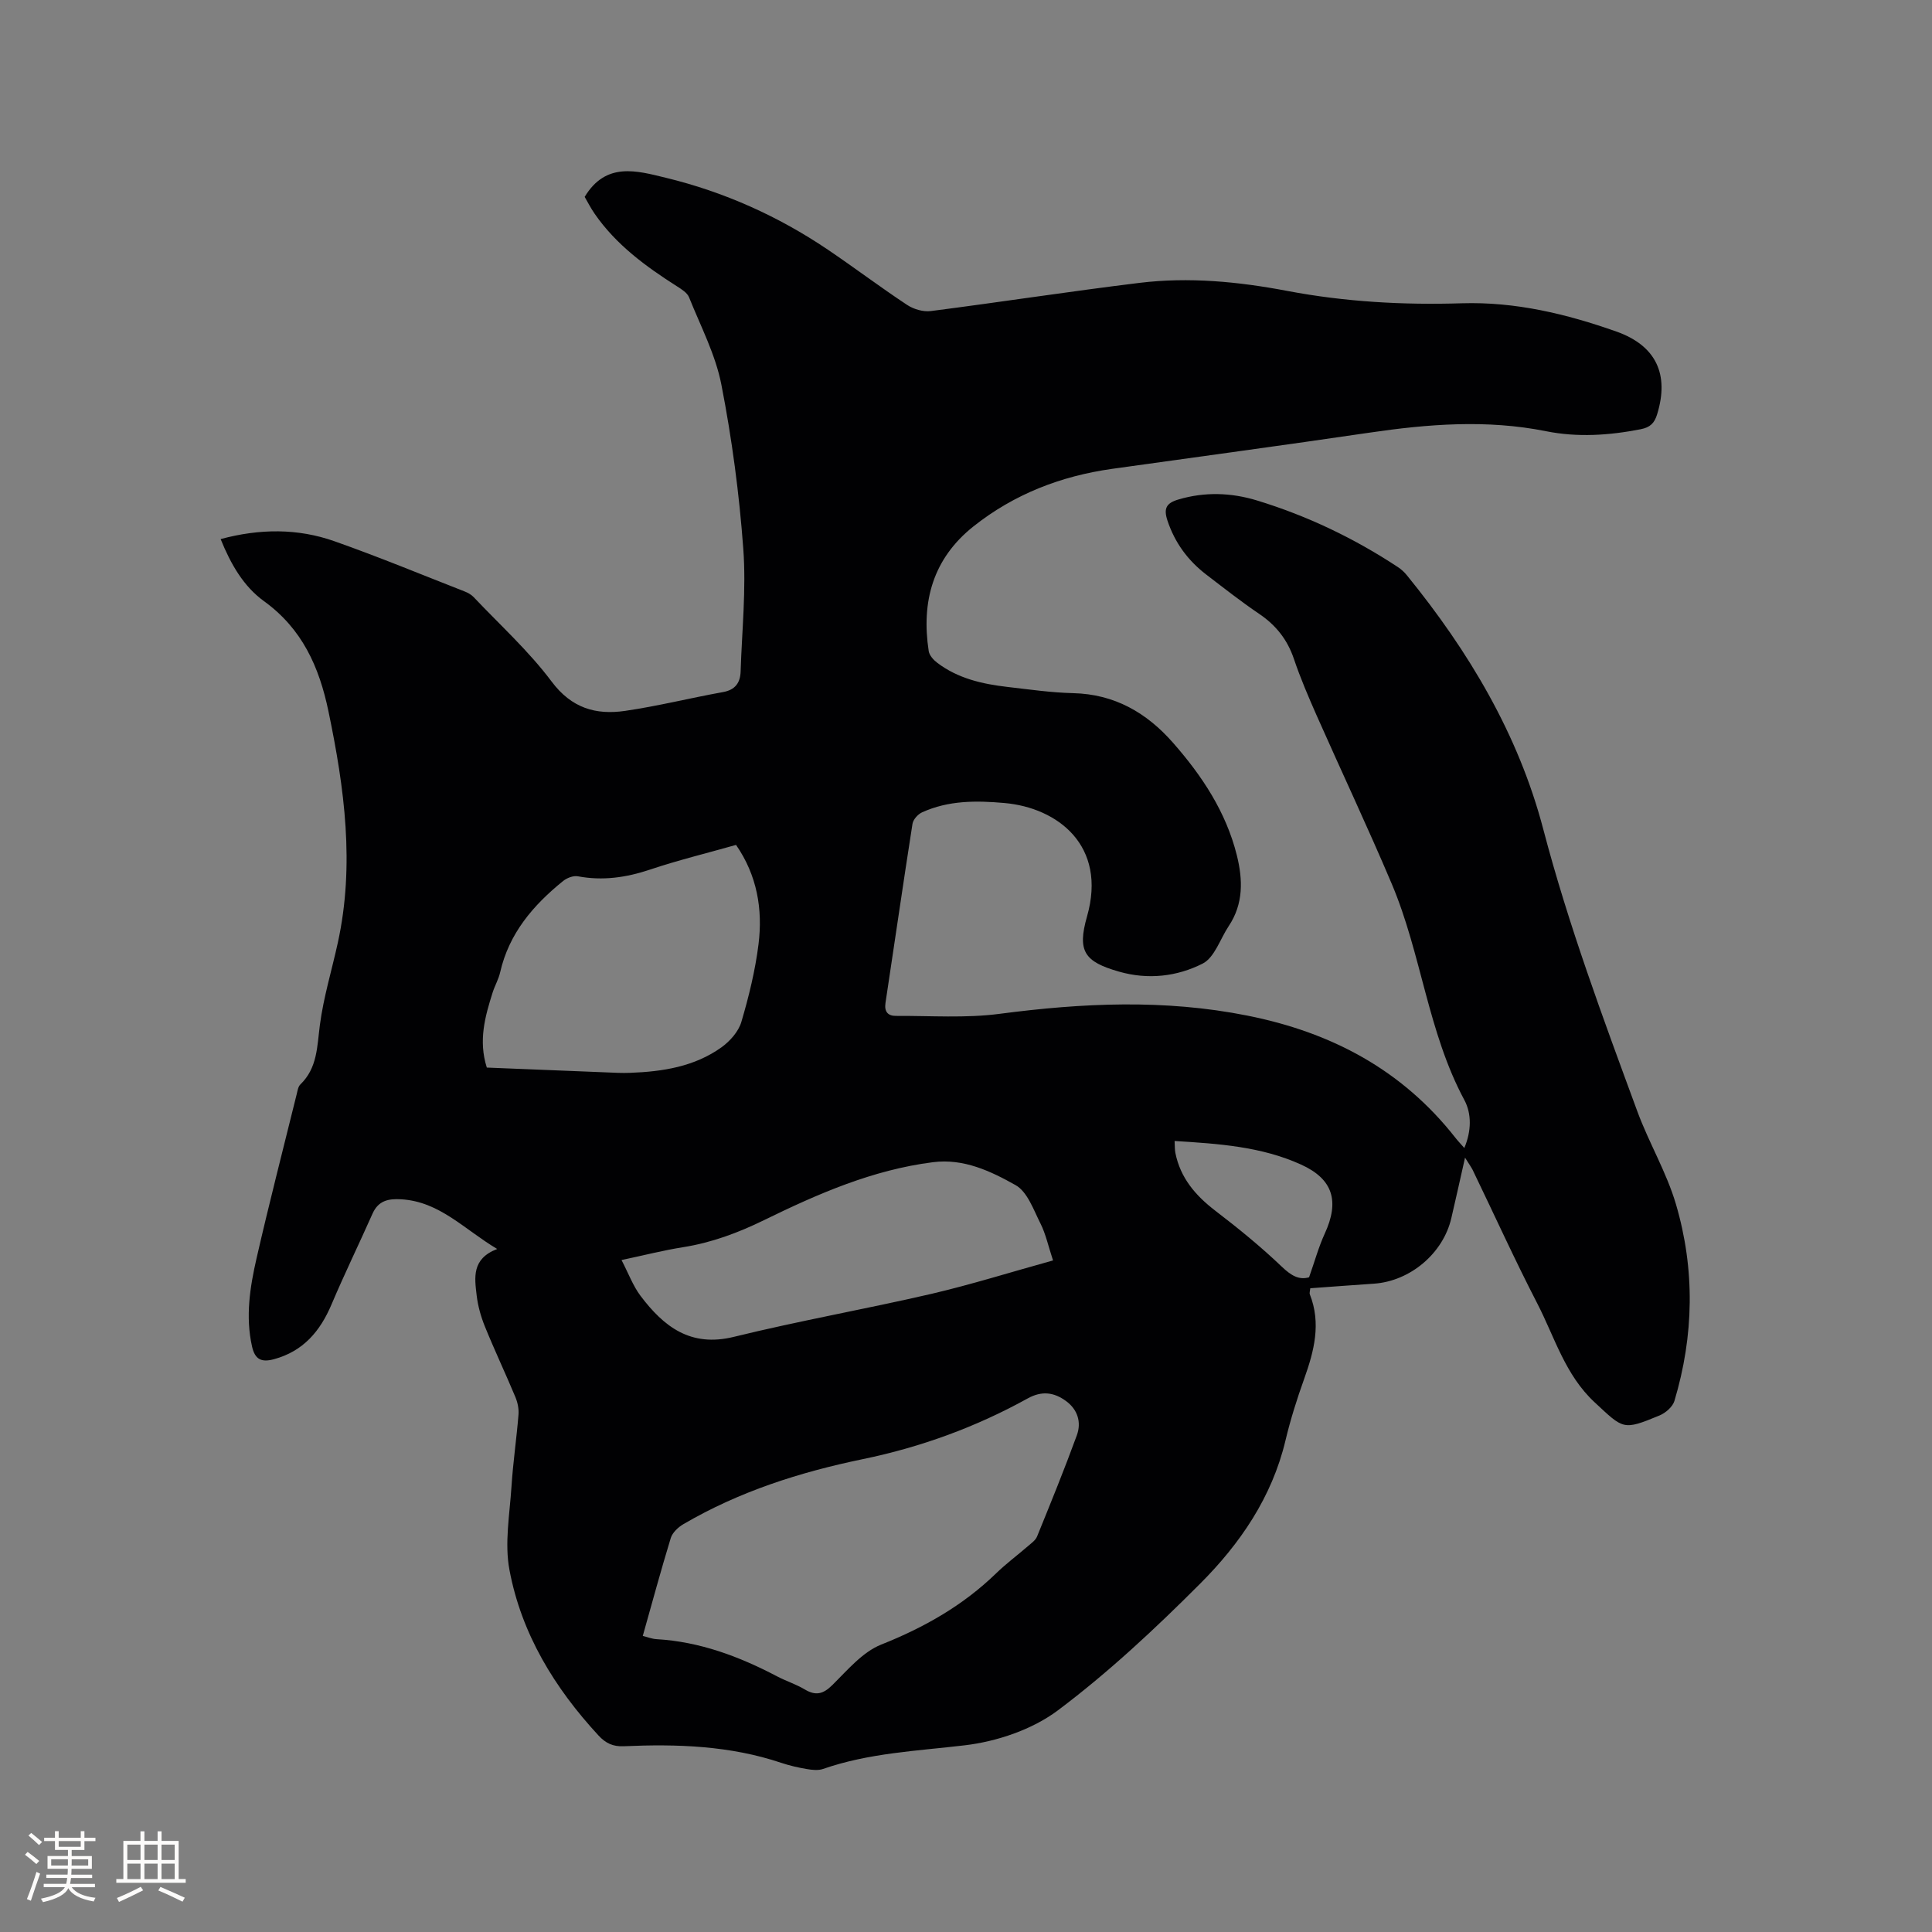 <svg enable-background="new 0 0 400 400" viewBox="0 0 400 400" xmlns="http://www.w3.org/2000/svg"><rect x="0" y="0" width="400" height="400" fill="#808080" stroke="none"/><path d="m303.32 239.68c-1.03 4.56-1.91 8.55-2.84 12.53-1.69 7.29-8.51 13.04-16.01 13.56-4.4.3-8.8.63-13.19.95-.06.64-.2.99-.1 1.24 2.39 6.04.89 11.76-1.17 17.53-1.5 4.18-2.84 8.44-3.87 12.76-2.8 11.76-9.42 21.39-17.69 29.66-9.27 9.28-18.94 18.33-29.41 26.19-5.32 3.99-12.63 6.46-19.32 7.25-9.88 1.17-19.79 1.58-29.31 4.89-1.01.35-2.28.21-3.38.02-1.77-.3-3.54-.7-5.24-1.27-10.64-3.58-21.61-3.94-32.66-3.45-2.22.1-3.75-.63-5.23-2.24-9.1-9.85-15.94-21.05-18.42-34.25-1.05-5.55.05-11.53.42-17.31.32-4.97 1.05-9.91 1.45-14.87.1-1.2-.19-2.54-.66-3.66-2.04-4.88-4.31-9.67-6.3-14.58-.83-2.04-1.44-4.23-1.7-6.41-.43-3.68-1.08-7.6 4.25-9.63-6.84-4.07-11.9-9.82-19.88-10.29-2.65-.16-4.73.27-5.93 2.97-2.79 6.27-5.8 12.45-8.48 18.77-2.36 5.58-5.86 9.72-11.93 11.37-2.56.69-3.93.09-4.54-2.64-1.39-6.2-.43-12.28.94-18.27 2.6-11.35 5.51-22.63 8.3-33.93.18-.71.29-1.59.77-2.05 3.55-3.43 3.45-7.87 4.04-12.32.75-5.73 2.47-11.34 3.71-17.01 3.53-16.13 1.38-32-1.93-47.89-1.92-9.23-5.44-17.11-13.36-22.84-4.23-3.06-6.87-7.65-8.97-12.85 8.07-2.17 15.93-2.25 23.57.45 9.08 3.2 17.99 6.89 26.96 10.4.67.26 1.36.65 1.85 1.16 5.46 5.77 11.42 11.17 16.15 17.49 4.13 5.52 9.16 6.95 15.21 6.07 6.8-.99 13.49-2.67 20.26-3.89 2.57-.46 3.59-1.95 3.66-4.3.27-8.46 1.17-16.97.55-25.36-.83-11.38-2.35-22.77-4.53-33.96-1.21-6.24-4.3-12.13-6.7-18.12-.38-.94-1.54-1.66-2.48-2.26-6.48-4.12-12.62-8.61-17.06-15.03-.83-1.2-1.5-2.52-2.07-3.5 4.4-7.3 10.78-5.42 16.82-3.95 12.04 2.92 23.23 7.93 33.51 14.87 5.53 3.74 10.86 7.77 16.43 11.45 1.35.89 3.34 1.48 4.92 1.27 14.4-1.85 28.74-4.07 43.15-5.83 10.28-1.26 20.54-.26 30.68 1.67 11.94 2.26 23.98 2.93 36.09 2.55 11.1-.34 21.66 2.2 32 5.85 8.23 2.91 10.99 8.87 8.44 17.14-.56 1.83-1.43 2.7-3.41 3.09-6.53 1.28-13.08 1.71-19.58.41-12.27-2.46-24.43-1.49-36.66.31-17.71 2.61-35.46 4.99-53.19 7.48-10.59 1.49-20.27 5.22-28.7 11.91-8.4 6.68-10.84 15.57-9.27 25.83.14.88.99 1.83 1.76 2.41 4.28 3.25 9.34 4.4 14.53 5 4.53.52 9.06 1.18 13.6 1.29 8.58.2 15.22 4.04 20.7 10.28 6 6.83 10.96 14.31 13.2 23.27 1.26 5.06 1.4 10.07-1.68 14.68-1.77 2.66-2.93 6.52-5.41 7.77-5.3 2.68-11.31 3.38-17.32 1.65-7.11-2.04-8.67-4.18-6.61-11.39 4.22-14.74-6.13-22.53-17.04-23.51-5.91-.53-11.64-.56-17.11 1.93-.86.39-1.84 1.48-1.98 2.38-1.94 12.35-3.71 24.72-5.59 37.08-.28 1.84.53 2.69 2.16 2.68 7.17-.04 14.43.5 21.49-.43 17.13-2.25 34.11-3.05 51.22.36 17.42 3.46 32.07 11.21 43.13 25.31.51.65 1.09 1.25 1.84 2.11 1.48-3.5 1.54-7.07.01-9.93-7.57-14.09-8.89-30.24-15.03-44.75-4.95-11.69-10.38-23.19-15.52-34.8-1.71-3.87-3.39-7.78-4.74-11.78-1.35-3.99-3.71-6.97-7.18-9.32-3.77-2.55-7.36-5.38-10.98-8.15-3.79-2.91-6.49-6.57-8.02-11.17-.83-2.51-.25-3.62 2.25-4.36 5.49-1.63 10.96-1.43 16.3.2 10.38 3.17 20.12 7.82 29.19 13.81.7.46 1.34 1.06 1.86 1.71 12.77 15.7 23.05 32.89 28.2 52.51 5.23 19.93 12.38 39.14 19.47 58.41 2.4 6.53 6.06 12.64 8.01 19.27 3.97 13.5 3.73 27.2-.32 40.72-.37 1.22-1.83 2.49-3.09 3.01-7.62 3.15-7.43 2.84-13.43-2.73-6.11-5.67-8.26-13.45-11.86-20.44-4.71-9.12-8.95-18.48-13.42-27.73-.37-.69-.84-1.33-1.55-2.48zm-170.24 99.02c1.01.25 1.92.62 2.84.67 8.96.52 17.12 3.58 24.96 7.7 1.87.98 3.93 1.63 5.74 2.71 2.27 1.35 3.8.98 5.7-.9 3.13-3.09 6.25-6.84 10.13-8.39 8.9-3.54 16.93-8.09 23.8-14.76 2.05-1.99 4.36-3.7 6.53-5.58.71-.62 1.61-1.23 1.94-2.05 2.83-6.95 5.66-13.9 8.23-20.94.98-2.69.17-5.33-2.24-7.09-2.46-1.8-4.98-2.18-7.94-.54-10.72 5.93-22.12 10.09-34.14 12.57-13.02 2.69-25.59 6.7-37.14 13.46-1.08.63-2.26 1.74-2.61 2.86-2.05 6.7-3.87 13.44-5.8 20.28zm-32.29-117.67c9.15.37 18.12.73 27.11 1.09.85.03 1.7.03 2.54 0 6.75-.25 13.35-1.27 18.97-5.31 1.74-1.26 3.49-3.24 4.08-5.23 1.55-5.25 2.87-10.64 3.55-16.06.91-7.28-.3-14.31-4.65-20.59-6.03 1.71-12 3.16-17.81 5.11-4.93 1.65-9.79 2.35-14.93 1.39-.94-.18-2.27.33-3.06.97-6.2 5.01-11.21 10.85-13.04 18.91-.32 1.43-1.1 2.75-1.55 4.16-1.57 4.97-2.99 9.96-1.21 15.56zm117.23 39.93c-1.01-3.05-1.51-5.48-2.59-7.62-1.44-2.85-2.71-6.59-5.16-7.97-5.15-2.89-10.73-5.56-17.1-4.75-12.5 1.58-23.85 6.55-34.99 12-5.38 2.63-10.84 4.66-16.76 5.6-4.11.65-8.16 1.69-12.74 2.66 1.46 2.81 2.38 5.35 3.94 7.42 4.81 6.36 10.33 10.69 19.32 8.48 13.56-3.33 27.34-5.76 40.94-8.91 8.32-1.95 16.49-4.52 25.14-6.91zm53.01 3.49c1.18-3.34 1.98-6.29 3.24-9.03 3.08-6.69 1.76-11.29-4.9-14.31-8.22-3.73-17.08-4.32-26.18-4.88.06 1.07.02 1.79.16 2.48 1.04 5.17 4.16 8.81 8.27 11.96 4.77 3.65 9.45 7.46 13.79 11.61 1.9 1.8 3.51 2.78 5.62 2.17z" fill="#010103"/><g fill="#fcfbfa"><path d="m5.17 384 .55-.58c.85.61 1.65 1.24 2.4 1.87l-.59.64c-.83-.73-1.62-1.38-2.36-1.93m1.22 9.53-.82-.34c.71-1.76 1.37-3.64 1.98-5.63.24.13.5.25.76.36-.6 1.67-1.24 3.54-1.92 5.61m-.5-13.5.57-.54c.56.44 1.31 1.06 2.26 1.87l-.64.64c-.68-.66-1.41-1.32-2.19-1.97m3.25.46h2.24v-1.36h.77v1.36h4.57v-1.36h.76v1.36h2.28v.69h-2.28v1.84h-2.64v1.26h4.18v2.64h-4.21c0 .45-.02.86-.05 1.21h4.32v.69h-4.38c-.04.34-.1.75-.19 1.22h5.15v.69h-4.82c.87 1.19 2.51 1.92 4.93 2.19-.17.31-.3.57-.37.76-2.77-.49-4.52-1.41-5.26-2.76-.56 1.26-2.3 2.23-5.24 2.9-.12-.24-.26-.48-.43-.72 2.73-.55 4.38-1.34 4.96-2.38h-4.38v-.69h4.65c.1-.38.17-.79.21-1.22h-4.32v-.69h4.4c.03-.34.05-.75.05-1.21h-4.2v-2.64h4.23v-1.26h-2.69v-1.84h-2.24zm1.46 4.46v1.29h3.45c.01-.4.02-.57.01-.53v-.32-.45h-3.46zm1.55-2.59h4.57v-1.19h-4.57zm6.11 2.59h-3.42v.77c-.01.19-.01.37-.02.53h3.44z"/><path d="m32.63 379.16h.82v1.98h3.54v7.89h1.46v.78h-14.37v-.78h1.46v-7.89h3.54v-1.98h.82v1.98h2.73zm-3.49 11.48.5.73c-1.61.82-3.28 1.63-5 2.41-.13-.27-.28-.55-.44-.82 1.75-.72 3.4-1.49 4.94-2.32m-2.78-5.55h2.73v-3.18h-2.73zm0 3.95h2.73v-3.2h-2.73zm3.54-3.95h2.73v-3.18h-2.73zm0 3.95h2.73v-3.2h-2.73zm7.89 4.68c-1.84-.92-3.51-1.7-5.02-2.32l.45-.73c1.89.8 3.57 1.55 5.04 2.23zm-1.62-11.81h-2.73v3.18h2.73zm-2.73 7.13h2.73v-3.2h-2.73z"/></g></svg>